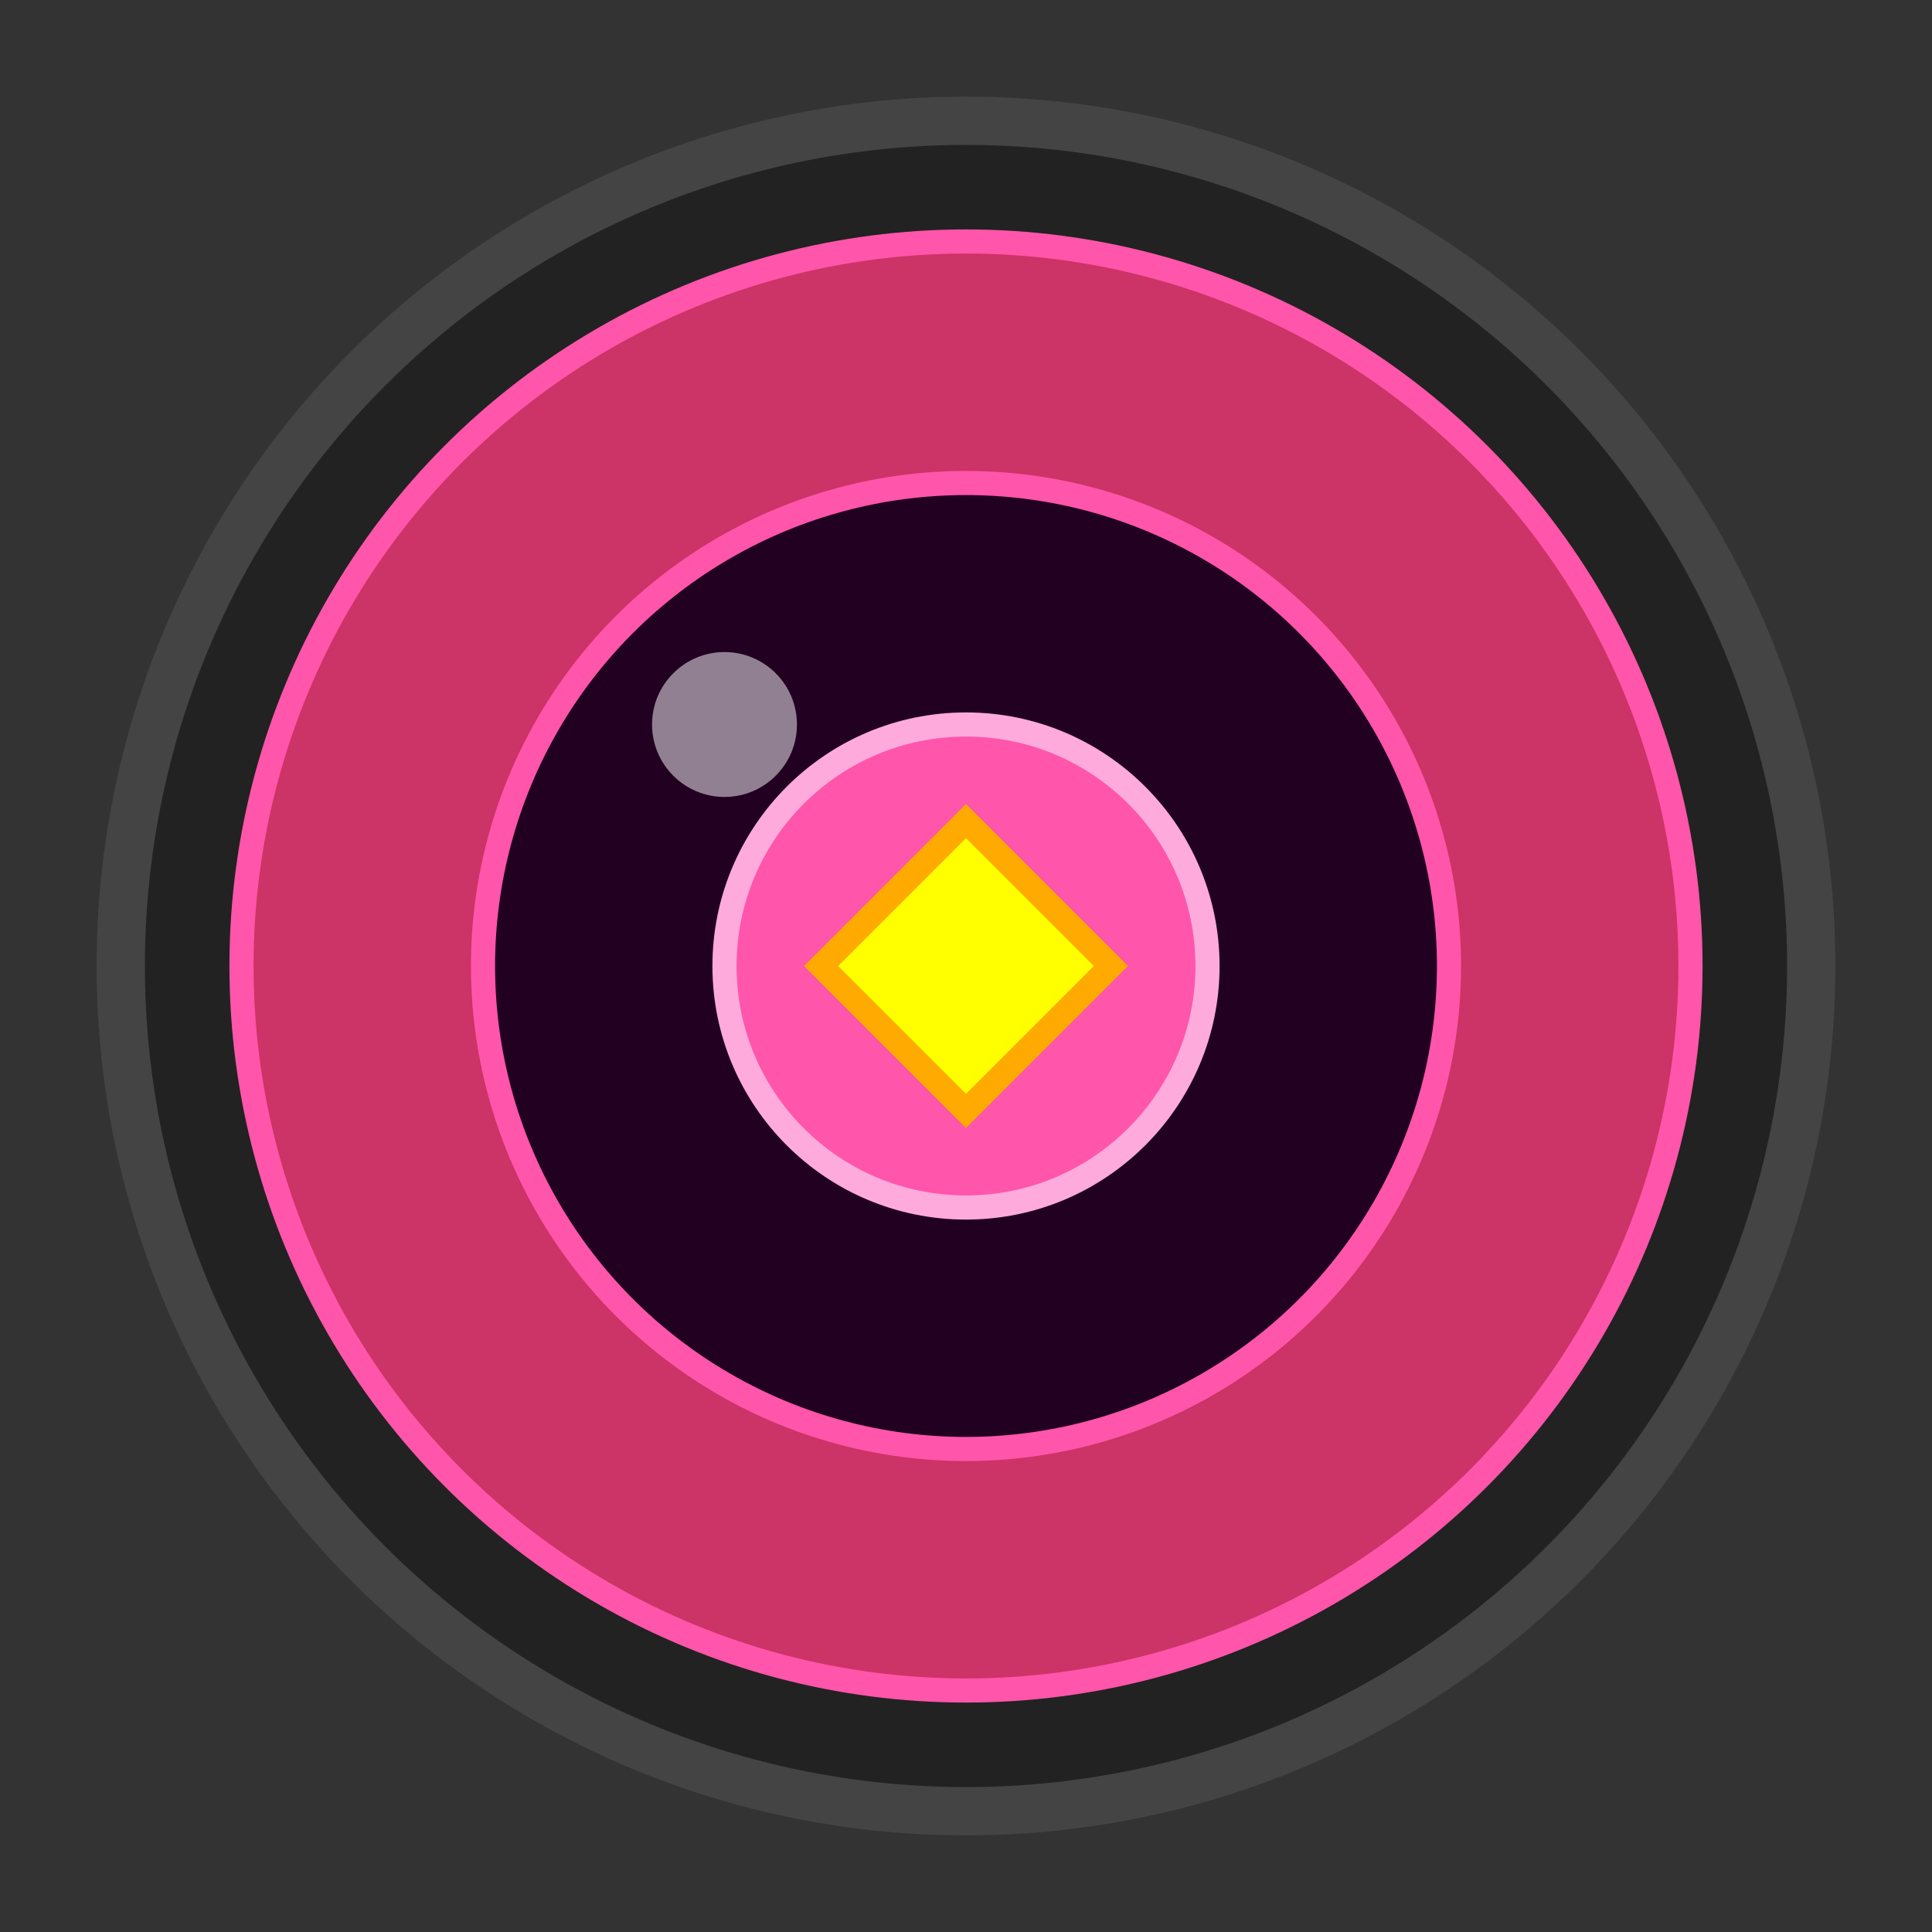 <svg xmlns="http://www.w3.org/2000/svg" viewBox="0 0 80 80">
  <rect x="0" y="0" width="80" height="80" fill="#333333" stroke="none"/>
  <!-- Base de la cible -->
  <circle cx="40" cy="40" r="35" fill="#222" stroke="#444" stroke-width="2"/>
  
  <!-- Anneaux concentriques -->
  <circle cx="40" cy="40" r="30" fill="#CC3366" stroke="#FF55AA" stroke-width="1"/>
  <circle cx="40" cy="40" r="20" fill="#220022" stroke="#FF55AA" stroke-width="1"/>
  <circle cx="40" cy="40" r="10" fill="#FF55AA" stroke="#FFAADD" stroke-width="1"/>
  
  <!-- Symbole spatial -->
  <path d="M40,34 L46,40 L40,46 L34,40 Z" fill="#FFFF00" stroke="#FFAA00" stroke-width="1"/>
  
  <!-- Éclat -->
  <circle cx="30" cy="30" r="3" fill="white" opacity="0.5"/>
</svg>
